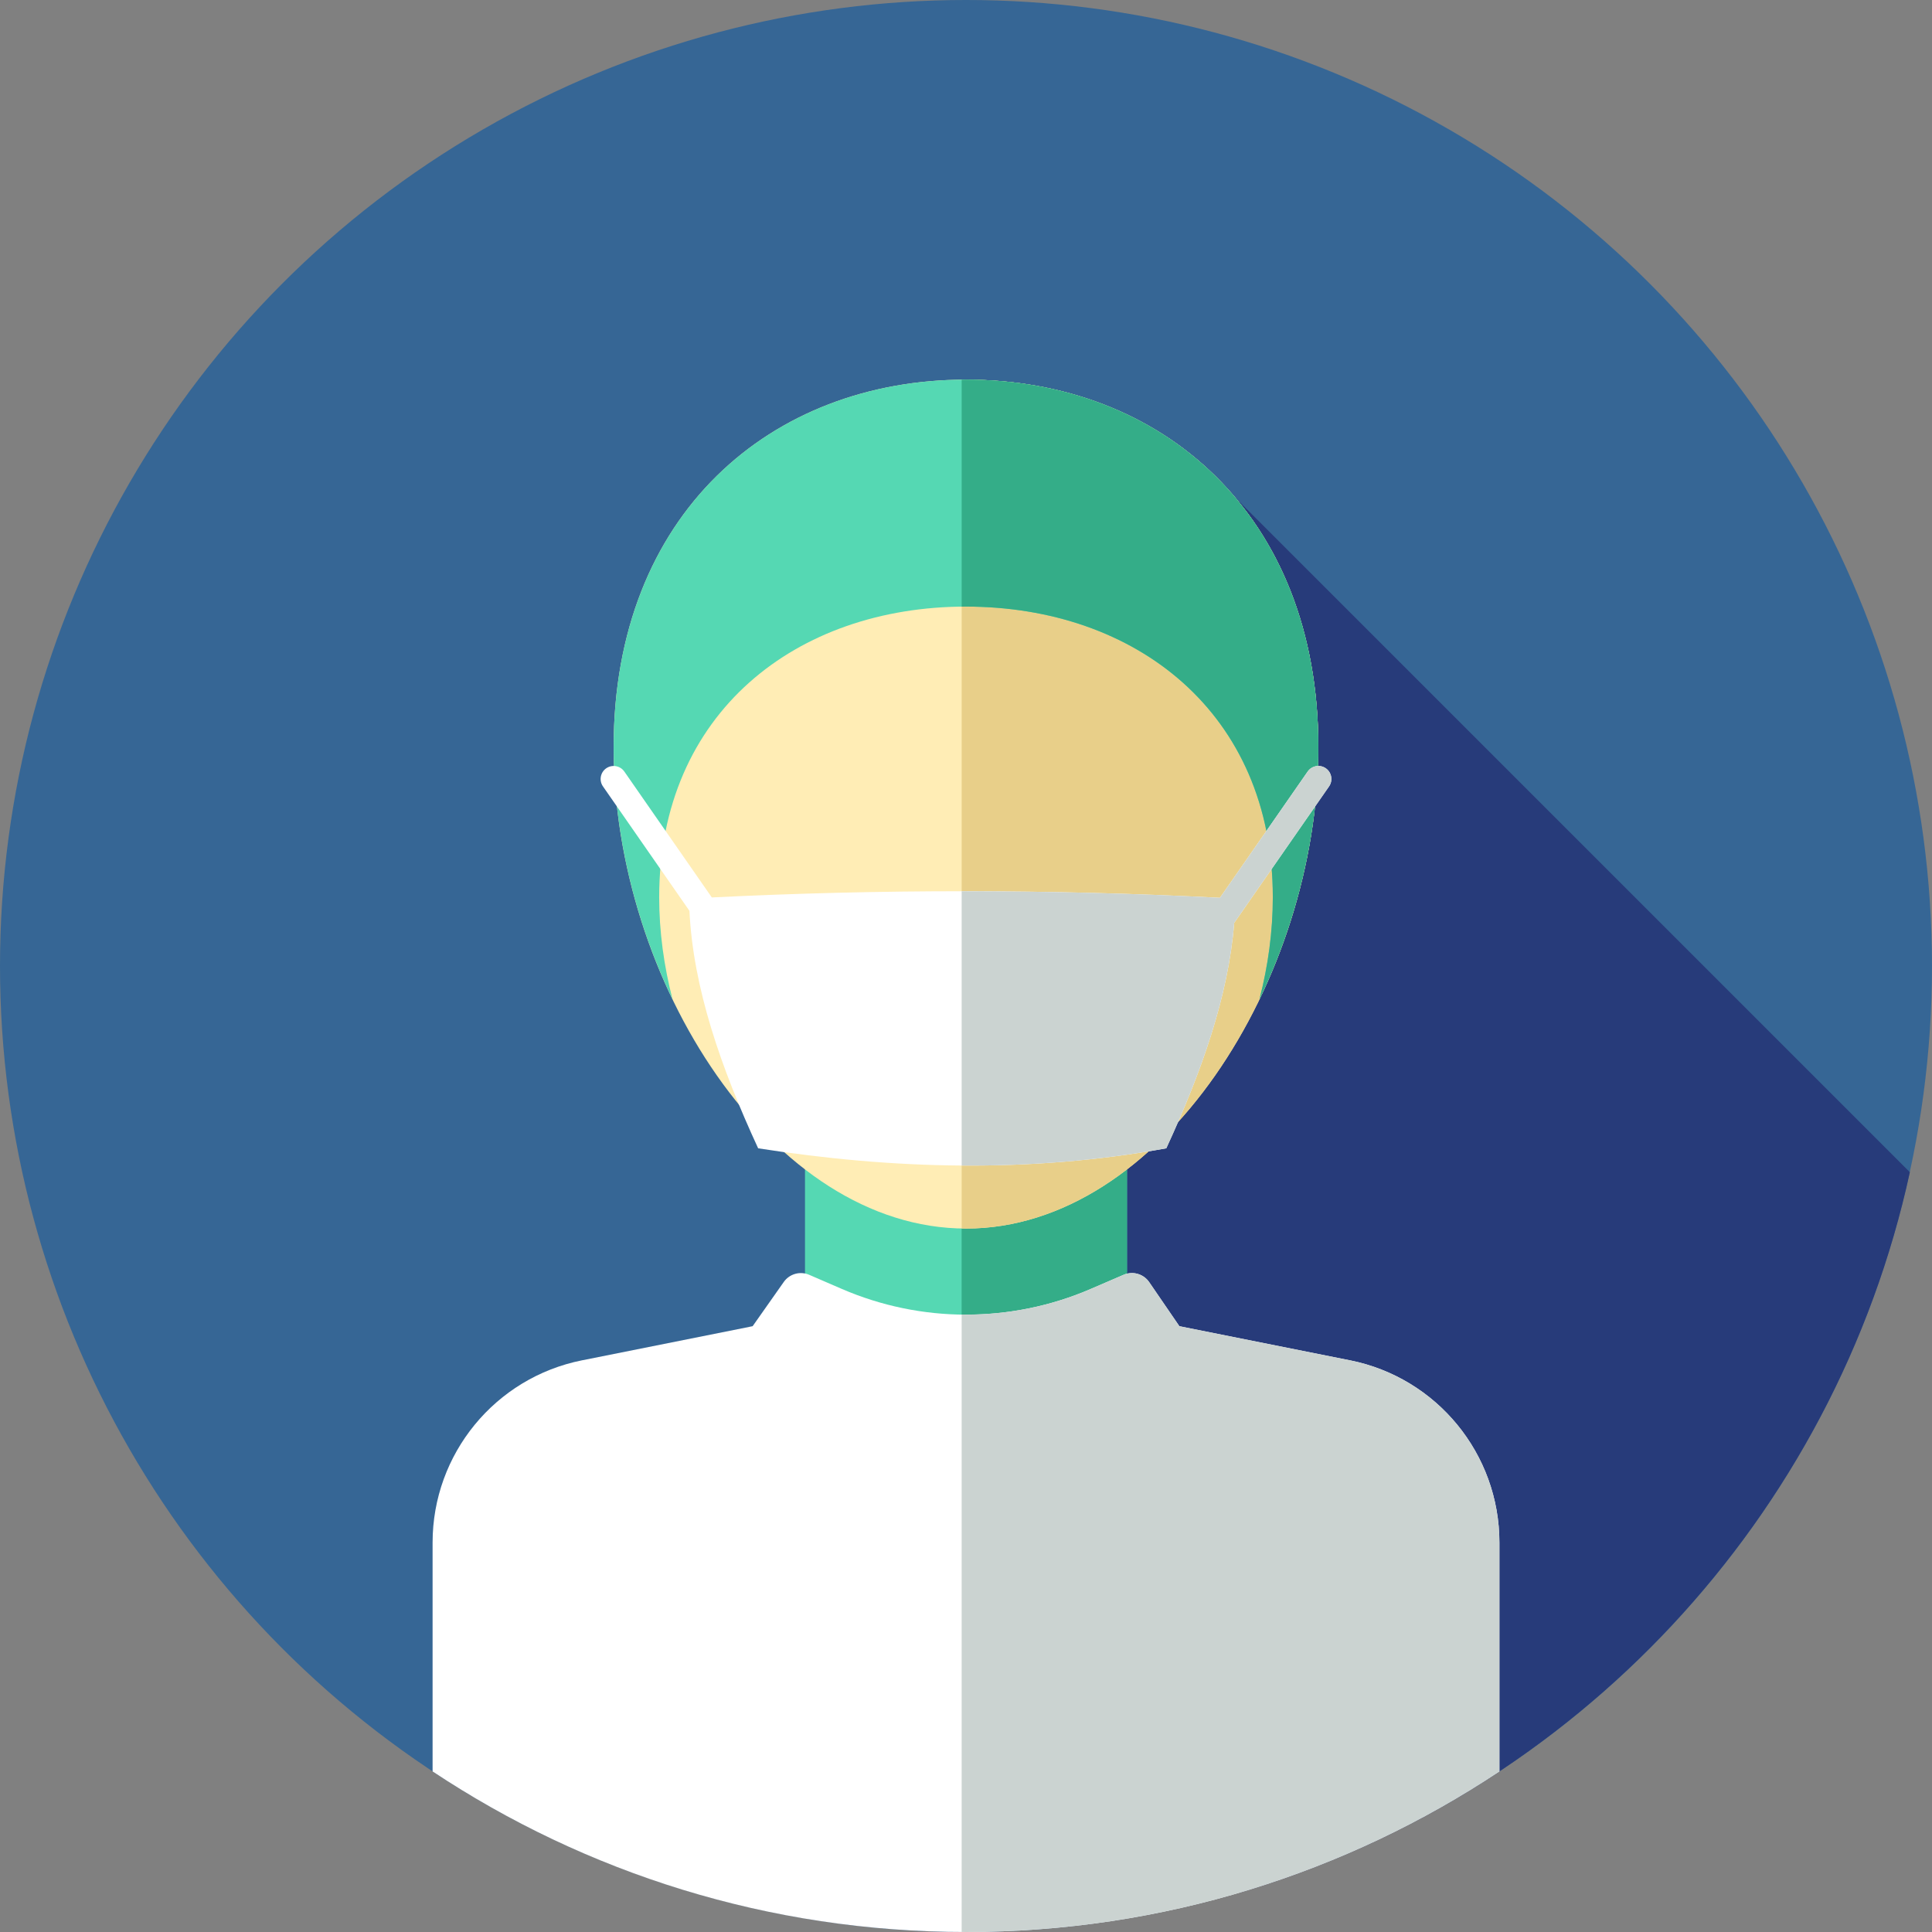 <?xml version="1.0" encoding="iso-8859-1"?>
<!-- Generator: Adobe Illustrator 19.0.0, SVG Export Plug-In . SVG Version: 6.00 Build 0)  -->
<svg version="1.1" id="Layer_1" xmlns="http://www.w3.org/2000/svg" xmlns:xlink="http://www.w3.org/1999/xlink" x="0px" y="0px"
	 viewBox="0 0 512.002 512.002" style="enable-background:new 0 0 512.002 512.002;" xml:space="preserve">
<rect x="0" y="0" width="512.002" height="512.002" fill="#808080" stroke="none"/>
<circle style="fill:#366695;" cx="256.001" cy="256" r="256"/>
<path style="fill:#273B7A;" d="M327.4,131.915L215.777,388.741l112.805,112.806c88.91-26.241,157.663-99.444,177.552-190.895
	L327.4,131.915z"/>
<rect x="213.334" y="292.219" style="fill:#55D8B3;" width="85.333" height="85.333"/>
<rect x="254.846" y="292.219" style="fill:#34AD88;" width="43.815" height="85.333"/>
<path style="fill:#FFEDB5;" d="M349.38,198.011c0,61.886-41.806,127.569-93.379,127.569s-93.379-65.683-93.379-127.569
	s41.806-97.401,93.379-97.401S349.38,136.125,349.38,198.011z"/>
<path style="fill:#E8CF89;" d="M256.001,100.611c-0.386,0-0.765,0.021-1.15,0.024v224.899c0.384,0.007,0.764,0.047,1.15,0.047
	c51.571,0,93.379-65.684,93.379-127.569C349.38,136.125,307.573,100.611,256.001,100.611z"/>
<path style="fill:#55D8B3;" d="M174.691,237.816c0-48.964,36.404-77.062,81.311-77.062s81.311,28.1,81.311,77.062
	c0,9.023-1.245,18.146-3.543,27.029c9.856-20.444,15.61-43.898,15.61-66.836c0-61.887-41.806-97.401-93.379-97.401
	s-93.379,35.514-93.379,97.401c0,22.938,5.754,46.392,15.61,66.836C175.936,255.964,174.691,246.839,174.691,237.816z"/>
<path style="fill:#34AD88;" d="M349.38,198.011c0-61.887-41.806-97.401-93.379-97.401c-0.386,0-0.765,0.021-1.15,0.024v60.142
	c0.384-0.003,0.764-0.022,1.15-0.022c44.906,0,81.311,28.1,81.311,77.062c0,9.023-1.245,18.146-3.543,27.029
	C343.625,244.402,349.38,220.95,349.38,198.011z"/>
<path style="fill:#FFFFFF;" d="M357.765,360.5l-45.22-9.044l-7.992-11.666c-1.496-2.184-4.327-3.007-6.759-1.965l-8.785,3.784
	c-21.064,9.075-44.94,9.054-65.988-0.06l-8.561-3.706c-2.415-1.053-5.239-0.262-6.754,1.893l-8.247,11.719l-45.22,9.044
	c-23.026,4.606-39.598,24.821-39.598,48.3v60.647C155.149,496.328,203.742,512,256.001,512s100.852-15.672,141.36-42.555v-60.647
	C397.361,385.319,380.789,365.104,357.765,360.5z"/>
<path style="fill:#CBD3D1;" d="M357.765,360.5l-45.22-9.044l-7.992-11.666c-1.496-2.184-4.327-3.007-6.759-1.965l-8.785,3.786
	c-10.893,4.692-22.538,6.932-34.156,6.761v163.609c0.384,0.002,0.764,0.021,1.148,0.021c52.258,0,100.852-15.672,141.36-42.555
	V408.8C397.361,385.319,380.789,365.104,357.765,360.5z"/>
<path style="fill:#FFFFFF;" d="M351.348,203.605c-1.565-1.083-3.712-0.696-4.799,0.864l-23.25,33.458
	c-44.887-2.293-89.772-2.319-134.659-0.093l-23.185-33.364c-1.086-1.56-3.231-1.946-4.799-0.864
	c-1.564,1.088-1.95,3.236-0.864,4.799l22.918,32.978c0.986,20.428,8.302,41.475,18.208,62.933c35.712,5.558,71.678,6.615,108.161,0
	c9.39-20.34,16.444-40.312,17.996-59.735l25.14-36.176C353.296,206.841,352.912,204.693,351.348,203.605z"/>
<path style="fill:#CBD3D1;" d="M351.348,203.605c-1.565-1.083-3.712-0.696-4.799,0.864l-23.25,33.458
	c-22.816-1.165-45.63-1.738-68.446-1.734v72.688c17.968,0.124,36.031-1.265,54.224-4.565c9.39-20.34,16.444-40.312,17.996-59.735
	l25.14-36.176C353.296,206.841,352.912,204.693,351.348,203.605z"/>
<g>
</g>
<g>
</g>
<g>
</g>
<g>
</g>
<g>
</g>
<g>
</g>
<g>
</g>
<g>
</g>
<g>
</g>
<g>
</g>
<g>
</g>
<g>
</g>
<g>
</g>
<g>
</g>
<g>
</g>
</svg>
